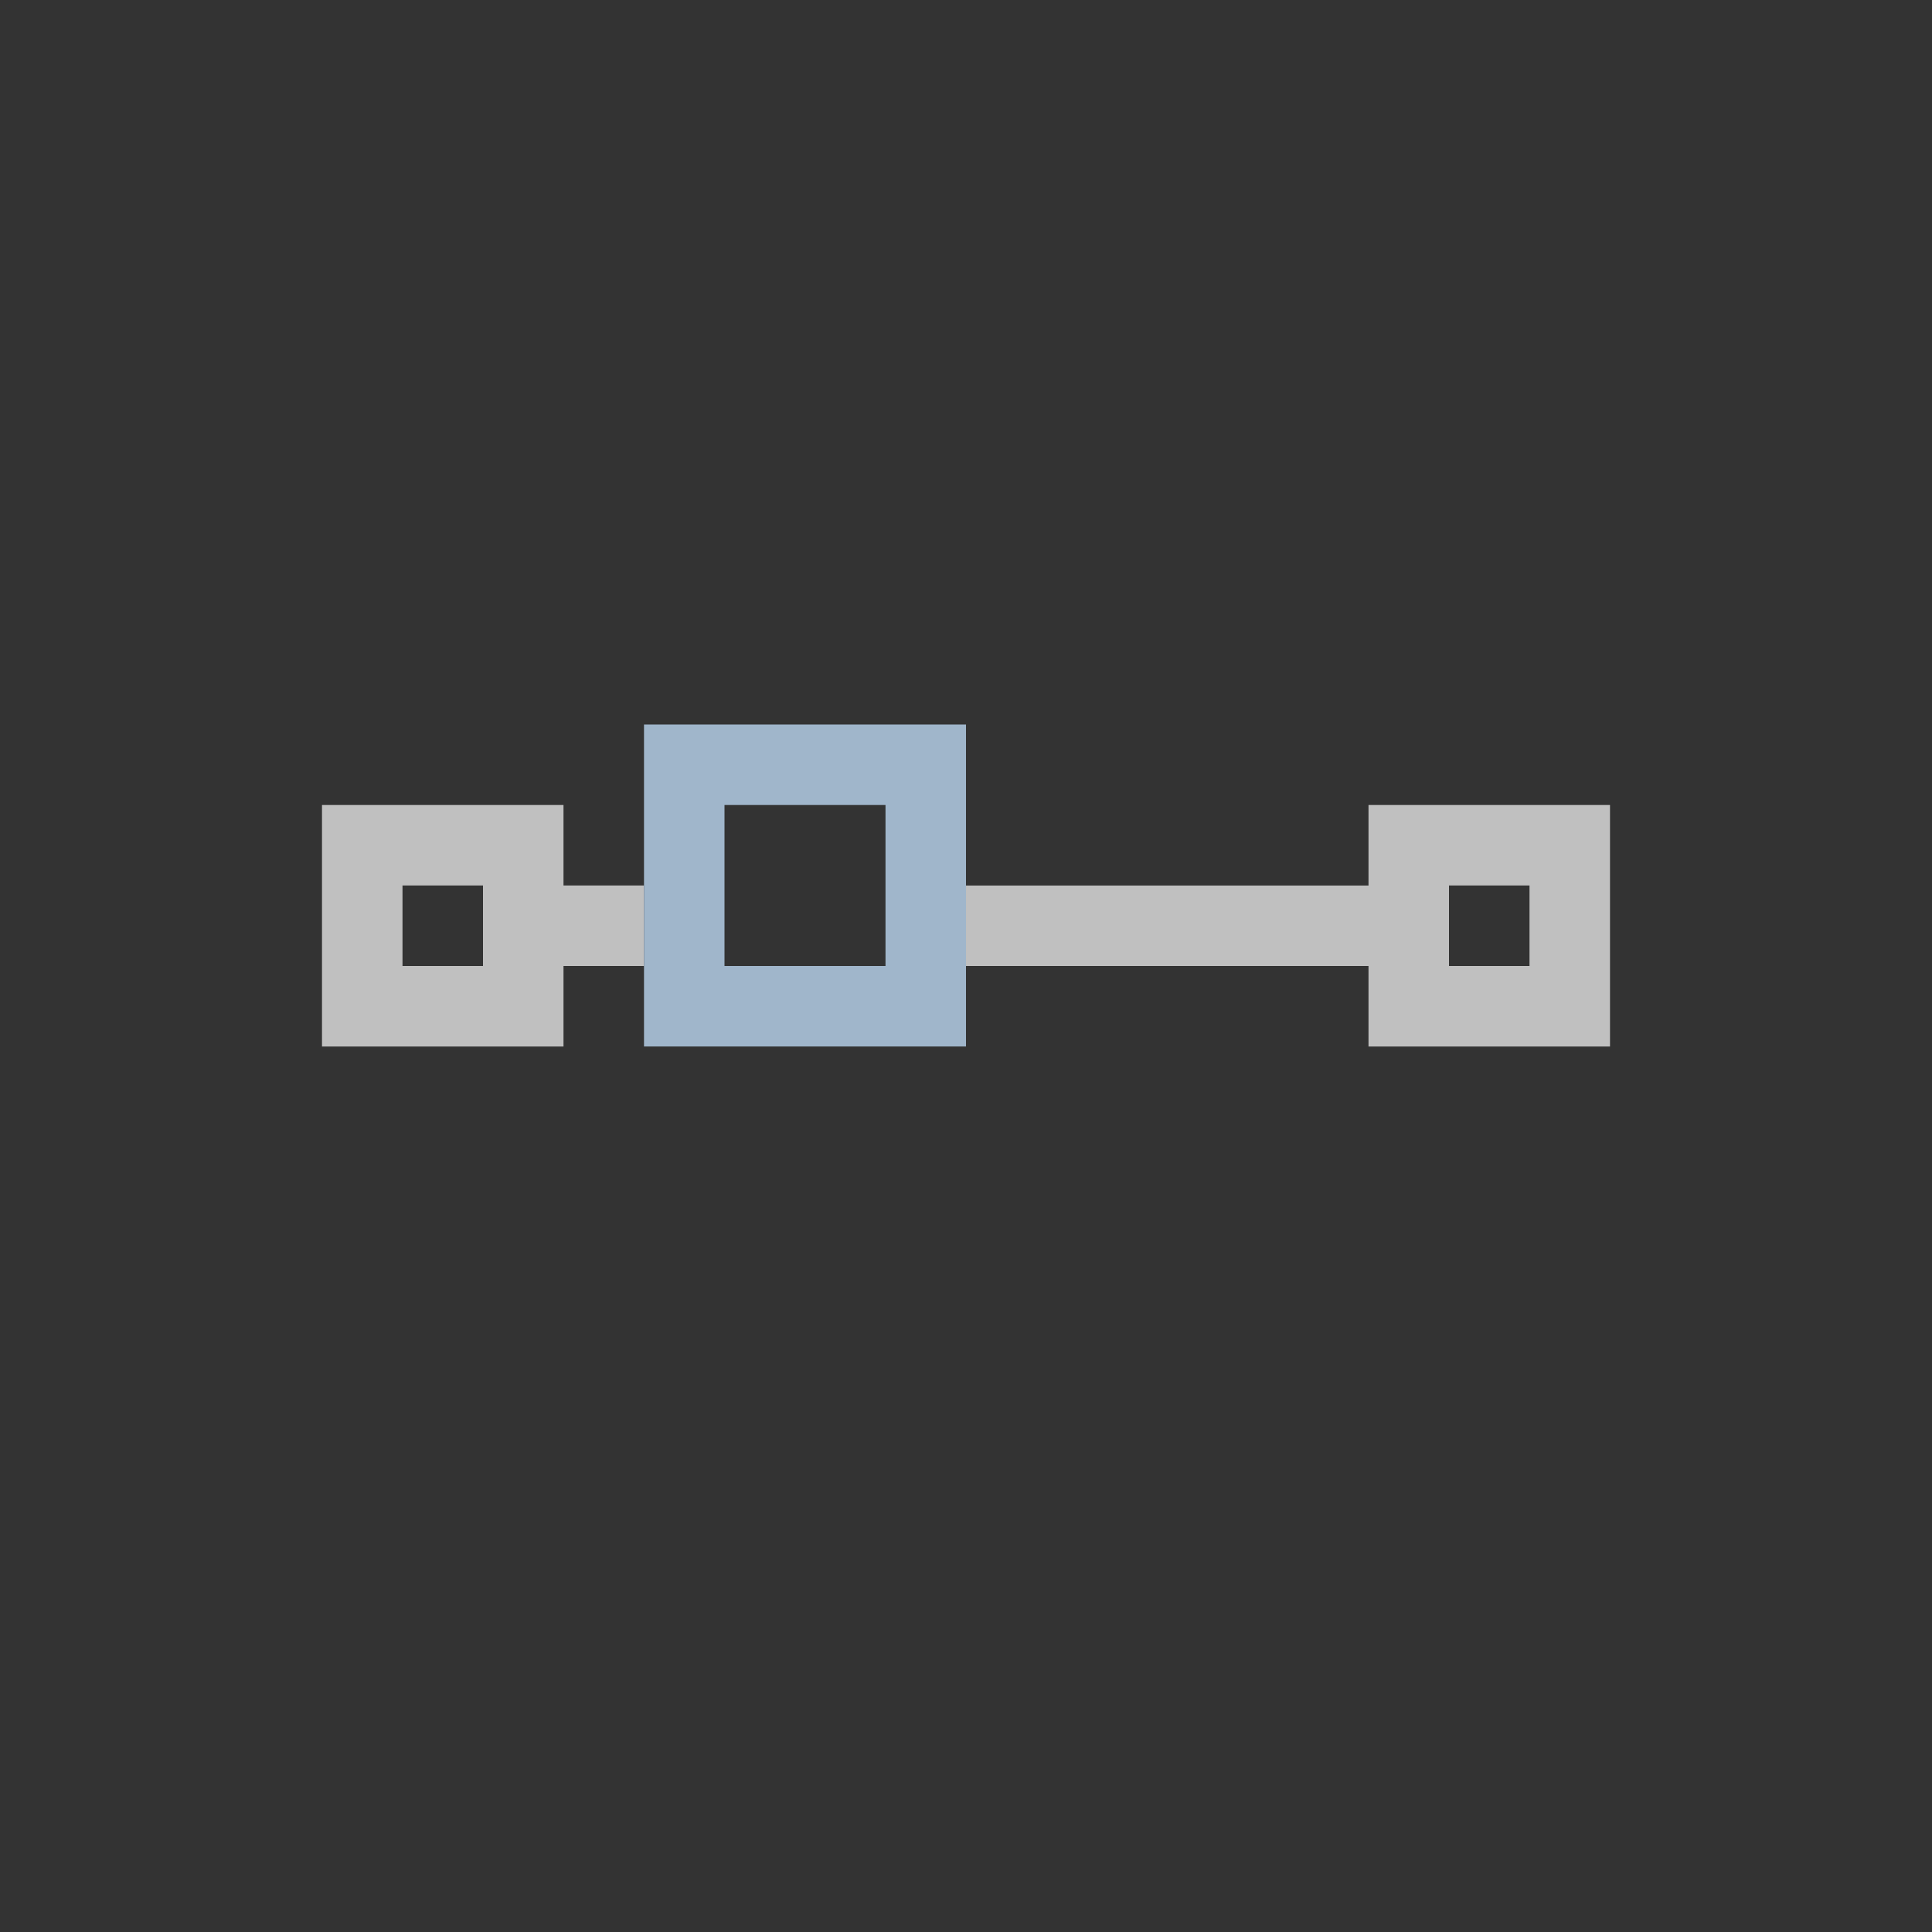 <svg xmlns="http://www.w3.org/2000/svg" viewBox="0 0 24 24">
    <rect x="0" y="0" width="24" height="24" fill="#333333" stroke="none"/>
    <path d="M4 10v3h3v-1h1v-1H7v-1H4zm13 0v1h-5v1h5v1h3v-3h-3zM5 11h1v1H5v-1zm13 0h1v1h-1v-1z" style="fill:currentColor;fill-opacity:1;stroke:none;color:#fdfdfd;opacity:.7"/>
    <path d="M8 9v4h4V9H8zm1 1h2v2H9v-2z" style="fill:currentColor;fill-opacity:1;stroke:none;color:#a0b6cb"/>
</svg>
